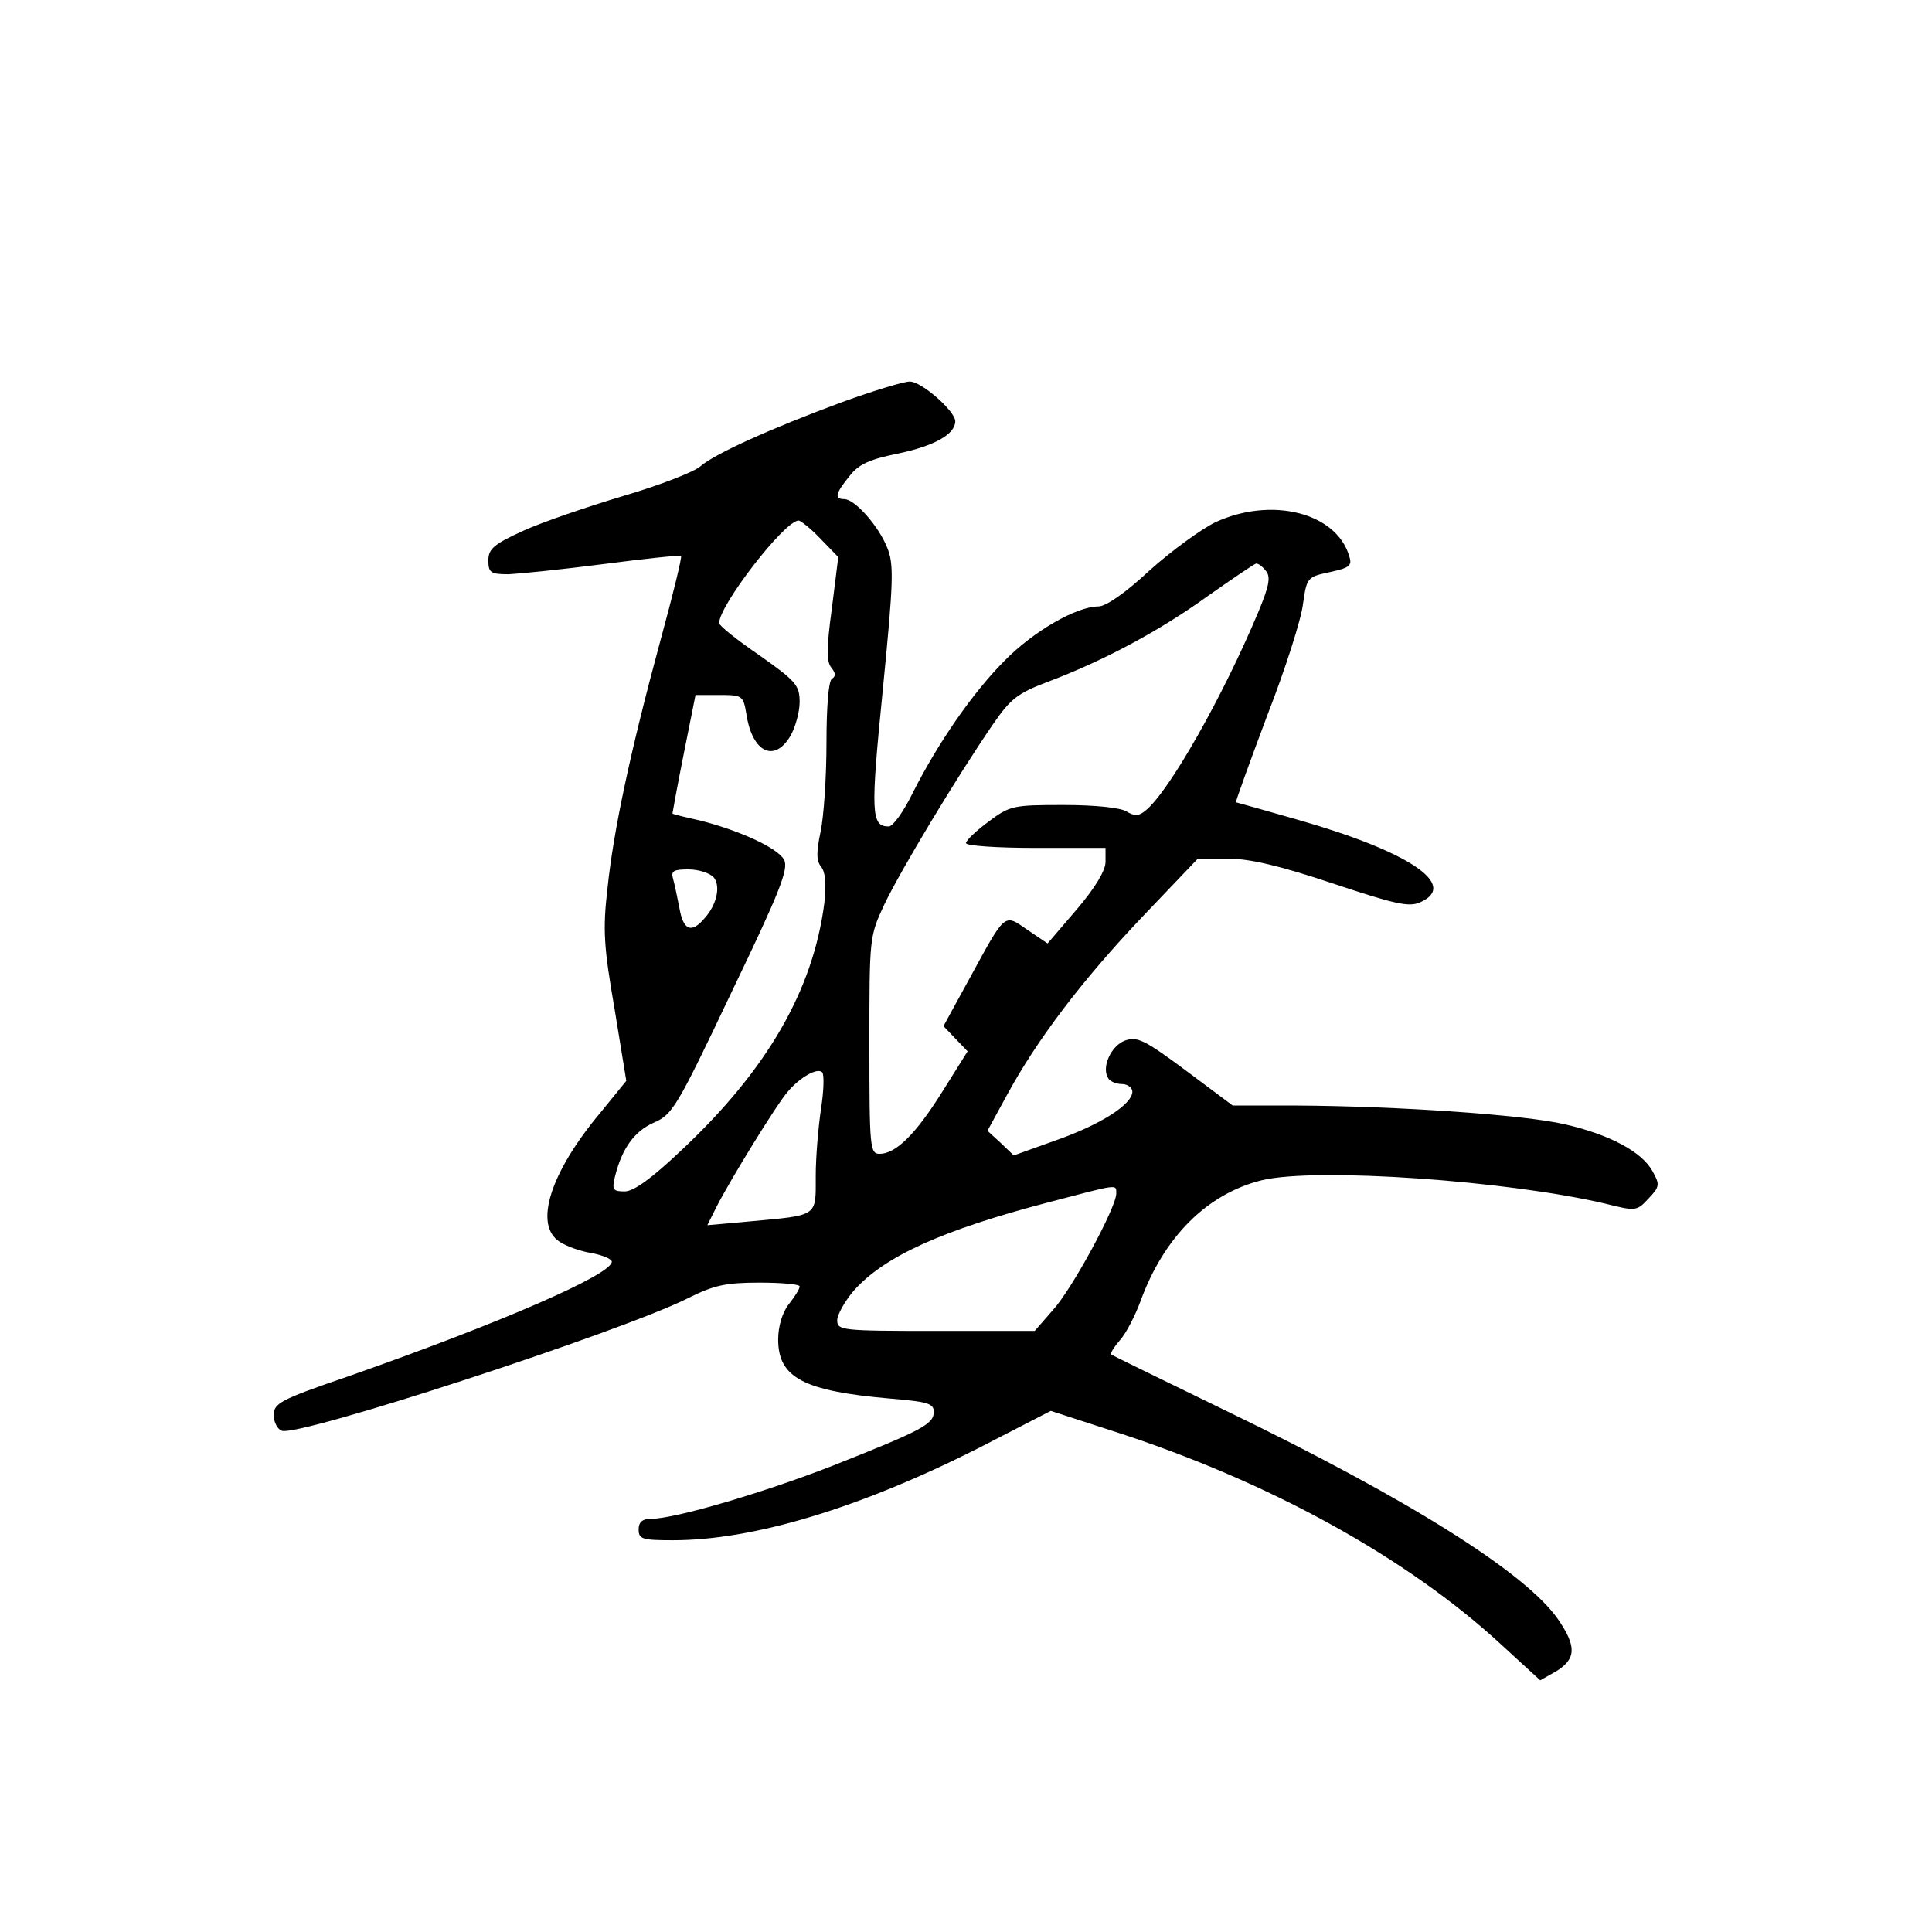 <?xml version="1.0" standalone="no"?>
<!DOCTYPE svg PUBLIC "-//W3C//DTD SVG 20010904//EN"
 "http://www.w3.org/TR/2001/REC-SVG-20010904/DTD/svg10.dtd">
<svg version="1.0" xmlns="http://www.w3.org/2000/svg"
 width="360pt" height="360pt" viewBox="0 0 360 360"
 preserveAspectRatio="xMidYMid meet">
<g transform="translate(0,360) scale(0.1,-0.1)"
fill="#000000" stroke="none">
<path d="M1570 2851 c-133 -49 -239 -97 -265 -120 -11 -10 -75 -35 -143 -55
-67 -20 -152 -49 -187 -65 -55 -25 -65 -34 -65 -55 0 -23 4 -26 38 -26 20 1
100 9 177 19 77 10 142 17 144 15 2 -2 -15 -72 -38 -156 -57 -210 -88 -357
-99 -463 -9 -77 -7 -109 13 -224 l22 -135 -48 -59 c-94 -112 -125 -210 -76
-241 12 -8 39 -18 60 -21 20 -4 37 -11 37 -16 0 -24 -207 -114 -492 -214 -126
-43 -138 -50 -138 -72 0 -13 7 -26 15 -29 31 -12 634 185 757 247 48 24 70 29
133 29 41 0 75 -3 75 -7 0 -5 -9 -19 -20 -33 -12 -15 -20 -41 -20 -66 0 -71
47 -96 208 -110 71 -6 82 -9 82 -25 0 -23 -24 -35 -188 -100 -128 -50 -294
-99 -338 -99 -17 0 -24 -6 -24 -20 0 -18 7 -20 64 -20 150 0 348 60 568 171
l136 70 114 -37 c290 -93 550 -236 727 -400 l71 -65 30 17 c37 23 38 46 3 97
-60 86 -275 222 -618 388 -115 56 -212 103 -214 105 -3 2 5 14 16 27 11 12 28
45 38 72 44 121 125 201 227 226 102 24 458 -1 640 -44 56 -14 58 -14 80 10
21 22 21 26 7 51 -20 36 -80 68 -163 87 -77 18 -315 34 -500 35 l-119 0 -87
65 c-78 58 -91 64 -114 56 -26 -10 -44 -50 -31 -70 3 -6 15 -11 26 -11 10 0
19 -7 19 -14 0 -24 -60 -62 -143 -91 l-78 -28 -24 23 -25 23 36 66 c57 105
141 215 252 332 l104 109 56 0 c41 0 96 -13 195 -46 117 -39 143 -45 164 -35
71 32 -21 94 -227 153 -63 18 -116 33 -117 33 -1 1 25 73 58 161 34 87 64 181
67 209 7 49 8 50 50 59 37 8 42 12 36 30 -24 81 -145 111 -249 63 -27 -13 -83
-54 -123 -90 -44 -41 -81 -67 -95 -67 -41 0 -121 -46 -175 -101 -59 -59 -124
-153 -171 -246 -17 -35 -37 -63 -45 -63 -33 0 -34 25 -11 255 20 203 21 234 8
265 -16 40 -60 90 -80 90 -19 0 -16 11 10 43 17 22 37 31 91 42 67 14 106 36
106 60 0 19 -64 75 -85 74 -11 0 -67 -17 -125 -38z m-41 -255 l33 -34 -12 -96
c-10 -73 -10 -99 -1 -110 8 -10 9 -16 1 -21 -6 -4 -10 -51 -10 -120 0 -63 -5
-137 -11 -165 -8 -38 -8 -54 1 -65 8 -10 10 -32 6 -68 -21 -162 -106 -310
-267 -461 -55 -52 -88 -76 -105 -76 -22 0 -24 3 -18 28 13 52 36 84 72 100 35
15 43 28 145 243 90 187 107 230 98 247 -12 22 -82 54 -156 73 -28 6 -51 12
-52 13 0 1 9 51 21 111 l22 110 44 0 c44 0 45 -1 51 -37 11 -70 52 -90 82 -39
9 16 17 44 17 63 0 31 -7 39 -75 87 -41 28 -75 55 -75 60 0 33 122 191 148
191 4 0 23 -15 41 -34z m830 -60 c9 -11 6 -28 -15 -78 -65 -155 -165 -332
-209 -368 -13 -11 -21 -11 -36 -2 -11 7 -58 12 -117 12 -94 0 -100 -1 -140
-31 -23 -17 -42 -35 -42 -40 0 -5 58 -9 130 -9 l130 0 0 -26 c0 -16 -19 -48
-54 -89 l-54 -63 -37 25 c-45 31 -40 35 -111 -95 l-46 -84 22 -23 23 -24 -47
-75 c-50 -80 -87 -116 -117 -116 -18 0 -19 12 -19 203 0 201 0 202 28 262 29
61 134 236 202 335 33 48 46 58 101 79 104 39 209 95 299 160 47 33 88 61 91
61 4 0 12 -6 18 -14z m-1029 -571 c13 -16 6 -51 -18 -77 -24 -28 -39 -21 -46
20 -4 20 -9 45 -12 55 -4 14 1 17 29 17 19 0 40 -7 47 -15z m200 -430 c-5 -33
-10 -90 -10 -126 0 -77 6 -73 -124 -85 l-78 -7 17 34 c26 51 112 191 133 215
23 27 55 45 64 36 4 -4 3 -35 -2 -67z m550 -159 c0 -26 -83 -179 -118 -217
l-34 -39 -184 0 c-176 0 -184 1 -184 20 0 10 14 35 30 54 57 65 166 114 365
166 130 34 125 34 125 16z"/>
</g>
</svg>
